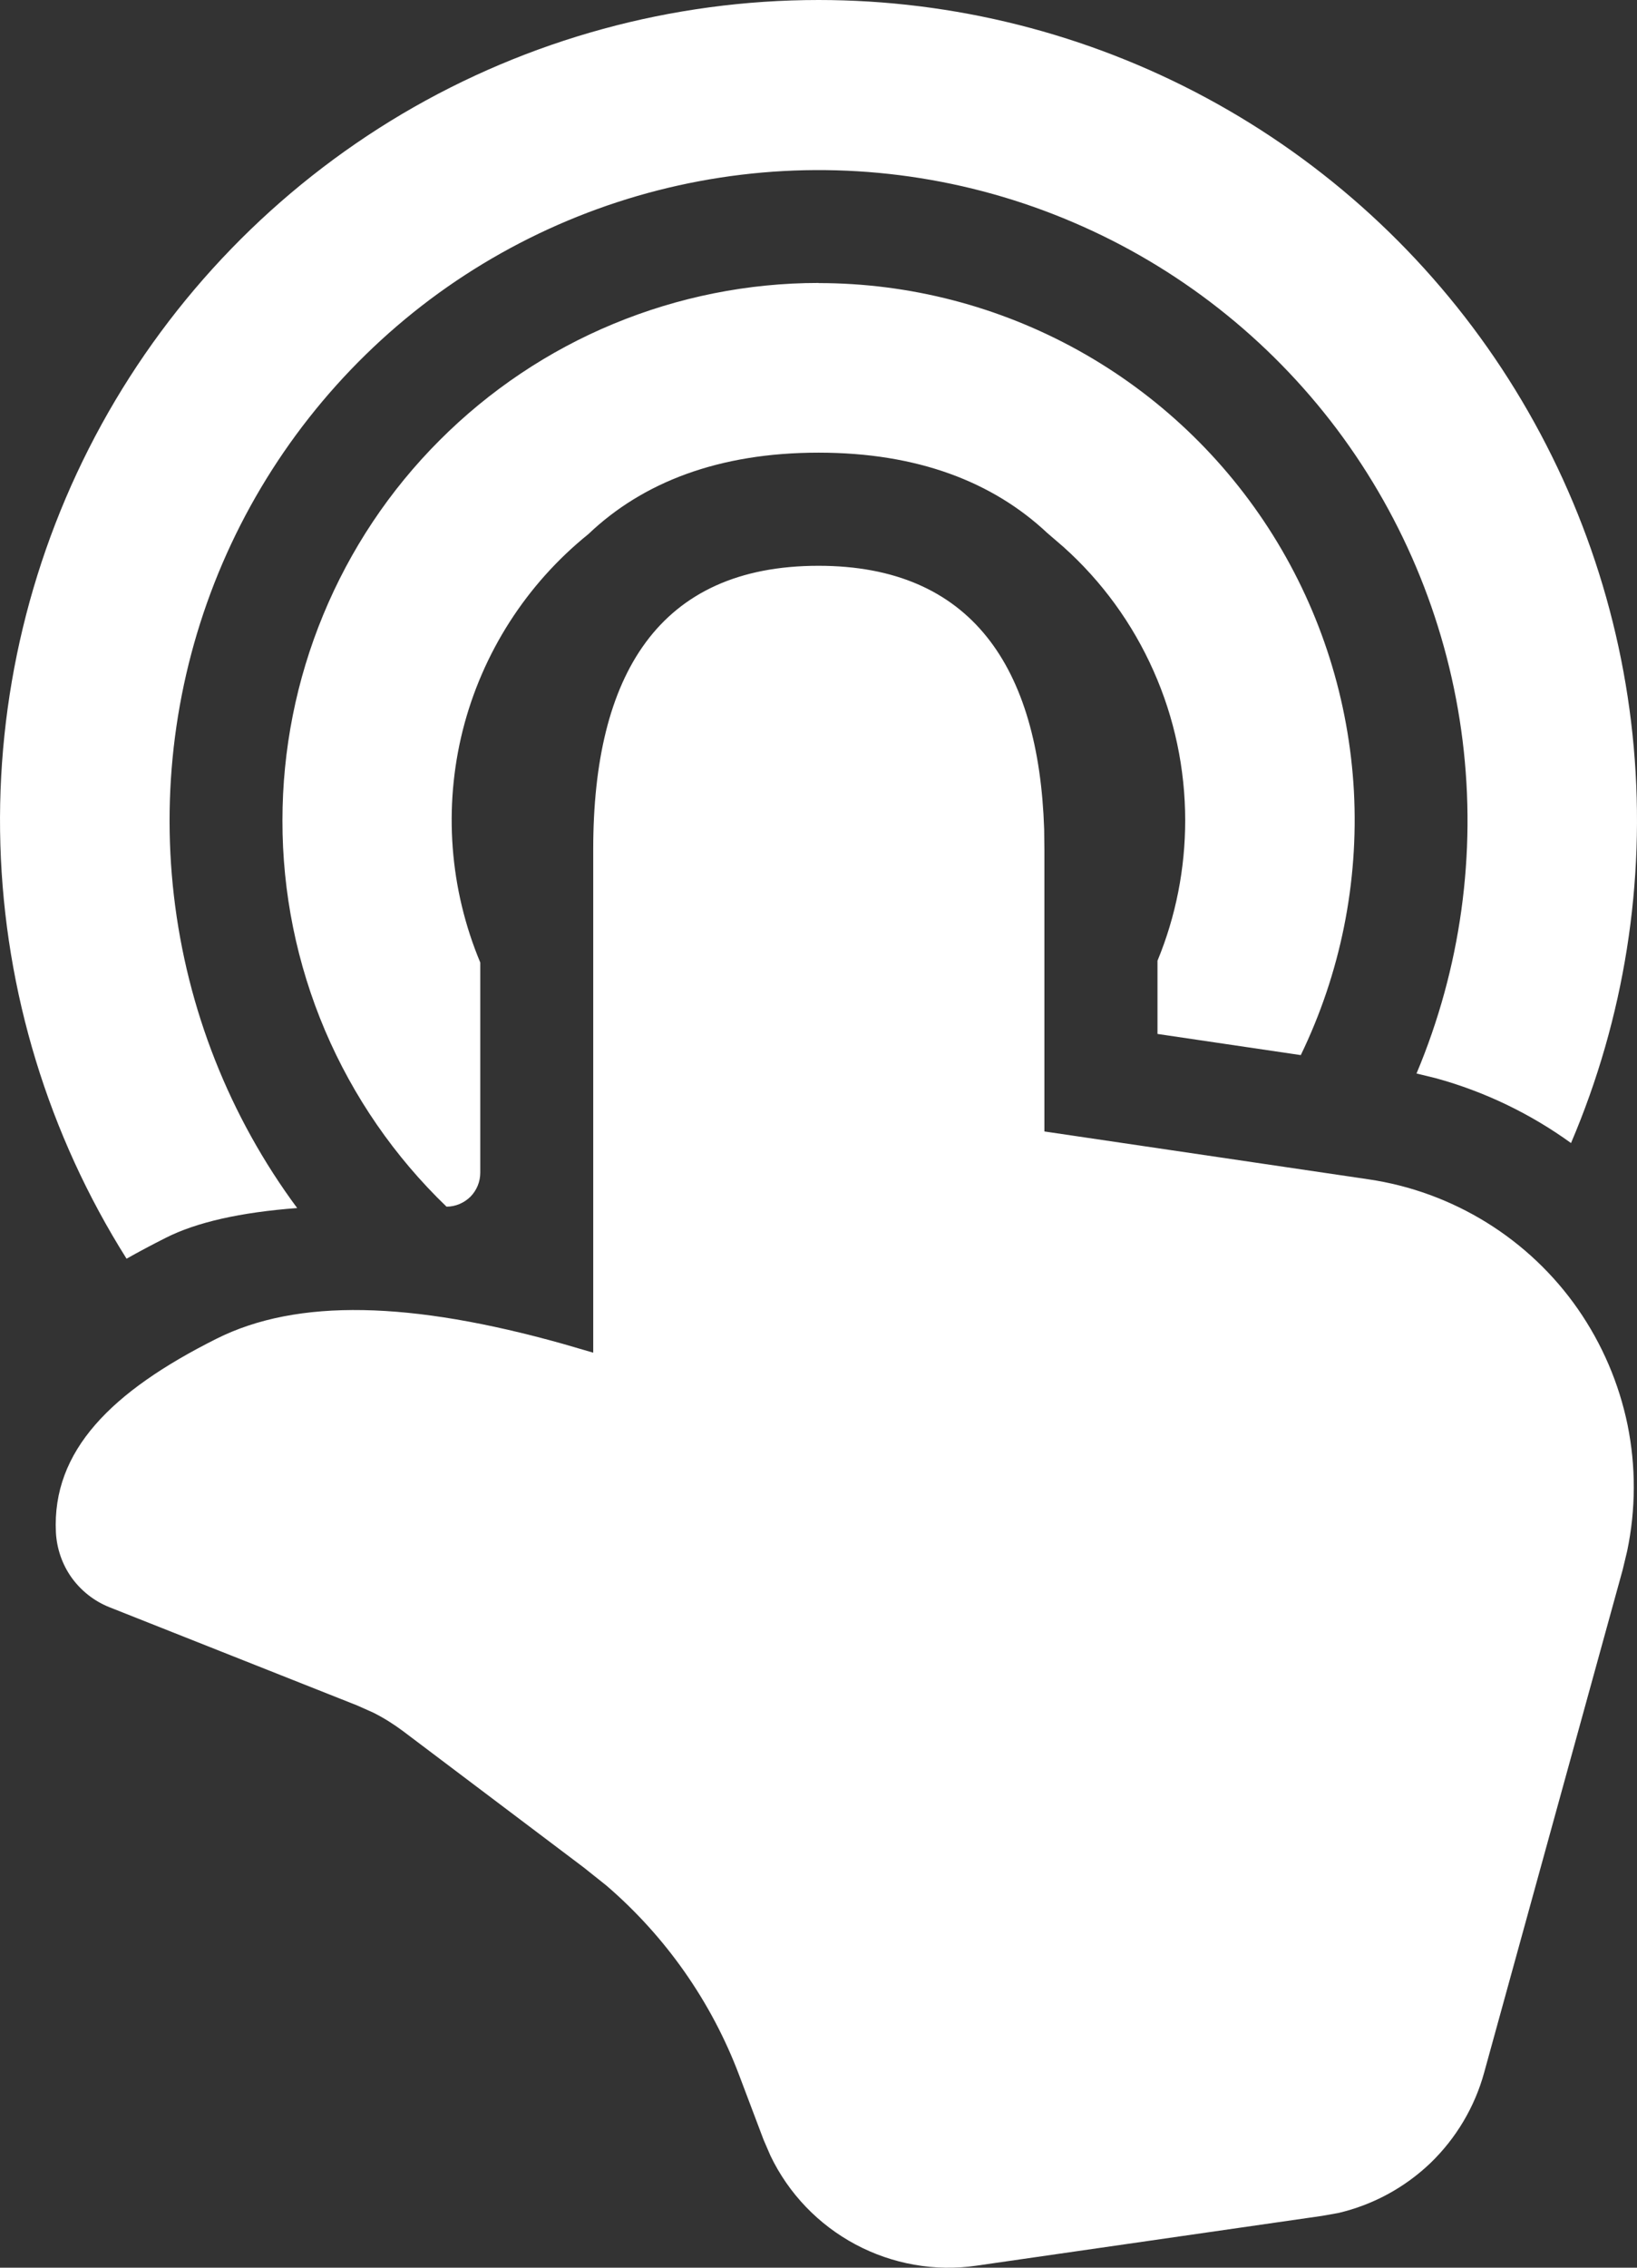 <svg width="13" height="18" viewBox="0 0 13 18" fill="none" xmlns="http://www.w3.org/2000/svg">
<rect x="0" y="0" width="13" height="18" fill="#333333" stroke="none"/>
<path d="M6.5 4.491C7.717 4.491 8.249 5.298 8.292 6.58L8.294 6.749V8.981L10.868 9.361C11.201 9.41 11.52 9.527 11.806 9.704C12.092 9.881 12.339 10.115 12.531 10.391C12.723 10.668 12.857 10.98 12.925 11.31C12.992 11.64 12.991 11.981 12.922 12.311L12.886 12.461L11.786 16.452C11.711 16.725 11.563 16.973 11.36 17.169C11.155 17.365 10.902 17.502 10.627 17.566L10.497 17.589L7.754 17.984C7.424 18.032 7.087 17.972 6.793 17.815C6.499 17.658 6.262 17.411 6.118 17.11L6.064 16.985L5.87 16.472C5.65 15.889 5.287 15.372 4.816 14.967L4.634 14.822L3.202 13.742C3.127 13.686 3.048 13.636 2.964 13.594L2.836 13.537L0.868 12.757C0.748 12.709 0.645 12.628 0.569 12.523C0.494 12.418 0.451 12.293 0.444 12.164C0.412 11.516 0.884 11.045 1.718 10.627C2.363 10.303 3.267 10.33 4.467 10.666L4.711 10.737V6.74C4.711 5.361 5.228 4.491 6.5 4.491ZM6.5 4.91879e-07C7.575 -0 8.633 0.267 9.58 0.777C10.527 1.287 11.333 2.025 11.925 2.924C12.517 3.824 12.878 4.856 12.974 5.929C13.07 7.002 12.899 8.082 12.476 9.073C12.152 8.839 11.79 8.665 11.405 8.559L11.249 8.521C11.6 7.687 11.726 6.776 11.615 5.879C11.504 4.982 11.159 4.129 10.617 3.407C10.074 2.685 9.351 2.118 8.521 1.764C7.691 1.409 6.782 1.279 5.886 1.387C4.99 1.495 4.138 1.836 3.415 2.377C2.693 2.919 2.124 3.641 1.767 4.471C1.41 5.302 1.277 6.211 1.381 7.11C1.485 8.008 1.822 8.863 2.36 9.589C1.908 9.623 1.56 9.702 1.317 9.825C1.21 9.879 1.106 9.934 1.005 9.991C0.384 9.006 0.038 7.872 0.003 6.707C-0.032 5.542 0.246 4.389 0.807 3.368C1.368 2.348 2.193 1.497 3.194 0.904C4.196 0.312 5.338 -0 6.501 4.91879e-07M6.501 2.247C7.222 2.247 7.932 2.431 8.563 2.781C9.194 3.131 9.726 3.636 10.109 4.248C10.492 4.861 10.713 5.561 10.752 6.283C10.79 7.005 10.645 7.725 10.33 8.375L9.192 8.207V7.626C9.338 7.273 9.412 6.894 9.412 6.512C9.412 6.103 9.327 5.698 9.16 5.324C8.994 4.95 8.751 4.615 8.446 4.342L8.316 4.23C7.885 3.826 7.288 3.593 6.501 3.593C5.705 3.593 5.102 3.83 4.672 4.24C4.18 4.637 3.83 5.183 3.675 5.796C3.521 6.41 3.57 7.057 3.814 7.64V9.308C3.814 9.38 3.786 9.448 3.736 9.499C3.685 9.549 3.617 9.578 3.546 9.578C3.133 9.181 2.805 8.705 2.581 8.179C2.357 7.652 2.242 7.085 2.243 6.512C2.243 5.952 2.353 5.397 2.567 4.88C2.781 4.362 3.094 3.892 3.49 3.496C3.885 3.1 4.354 2.785 4.871 2.571C5.387 2.357 5.941 2.246 6.5 2.246" fill="white"/>
</svg>
